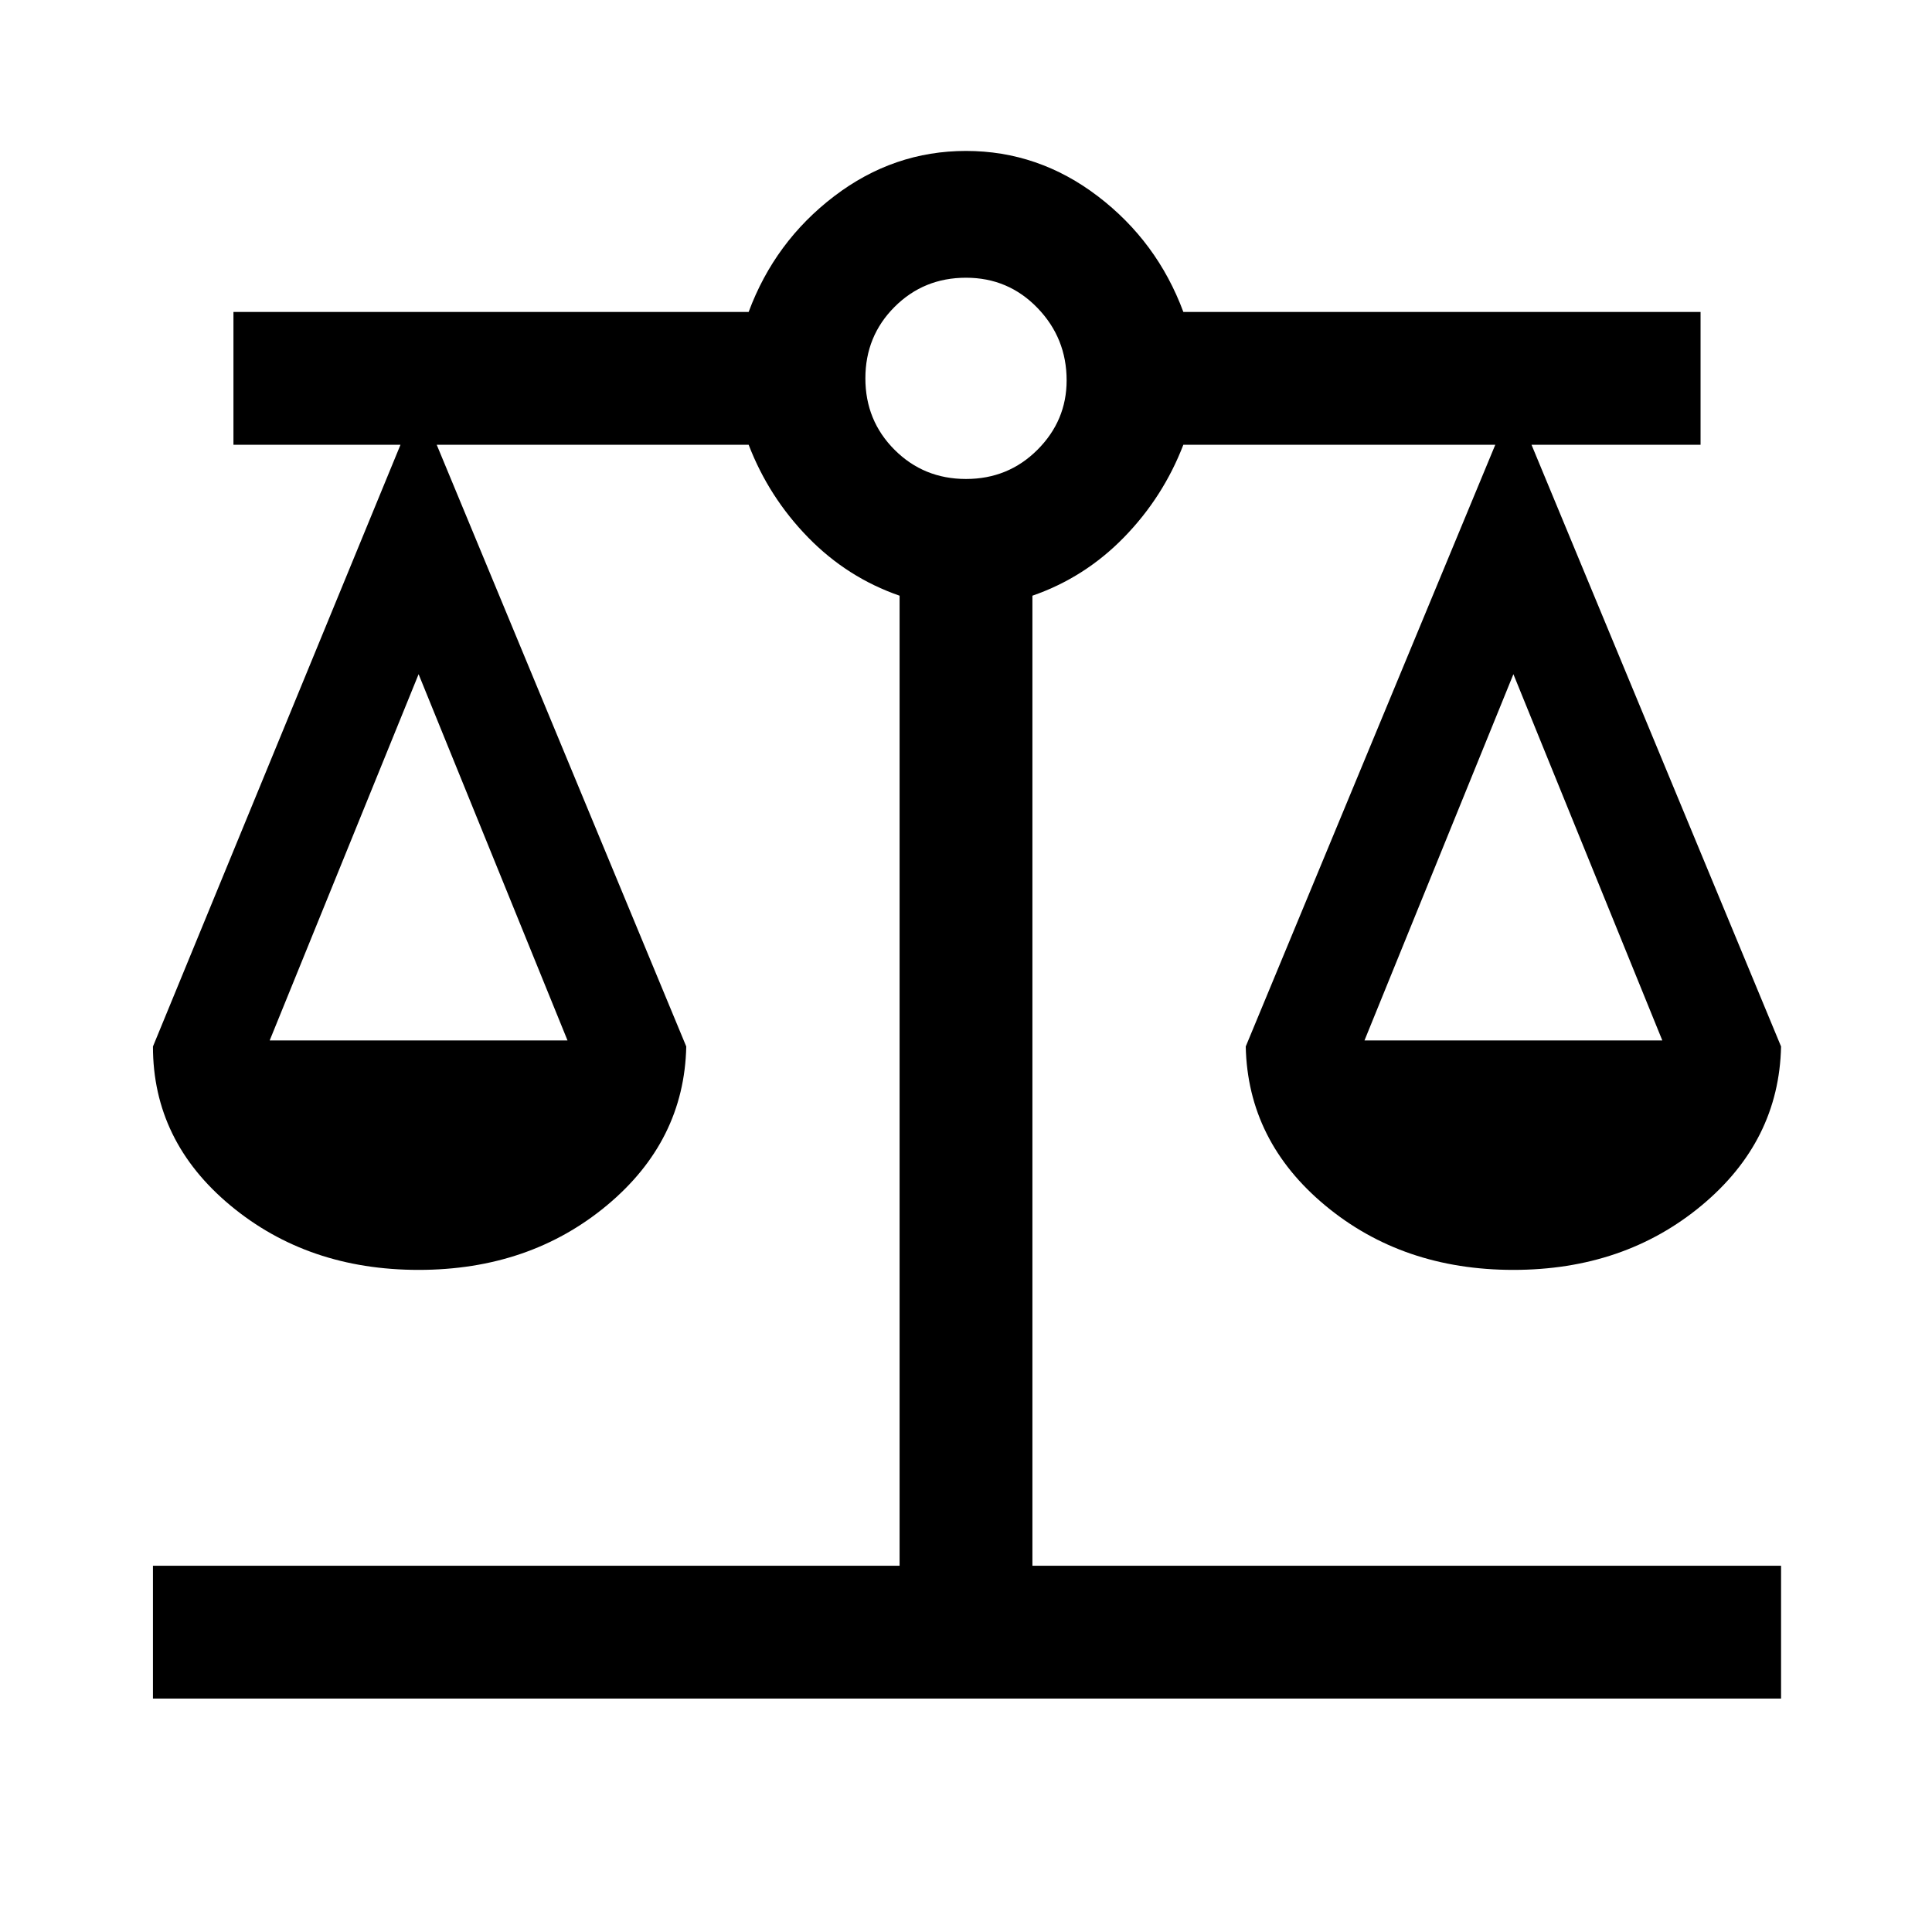 <svg xmlns="http://www.w3.org/2000/svg" height="48" width="48"><path d="M3.8 42.2v-3.3h18.55V14.8q-1.3-.45-2.275-1.45-.975-1-1.475-2.3h-7.75L17.05 26q-.05 2.35-1.975 3.95t-4.675 1.6q-2.75 0-4.675-1.6Q3.8 28.35 3.8 26l6.15-14.95H5.8v-3.3h12.8q.65-1.75 2.125-2.875T24 3.75q1.8 0 3.275 1.125Q28.75 6 29.4 7.75h12.85v3.3h-4.2L44.25 26q-.05 2.35-1.975 3.95t-4.675 1.6q-2.75 0-4.675-1.6Q31 28.35 30.95 26l6.2-14.95H29.4q-.5 1.3-1.475 2.3-.975 1-2.275 1.45v24.1h18.6v3.3Zm30.1-16.35h7.4l-3.7-9.1Zm-27.2 0h7.4l-3.7-9.1ZM24 11.9q1.05 0 1.775-.725.725-.725.725-1.725 0-1.05-.725-1.8T24 6.9q-1.05 0-1.775.725Q21.5 8.35 21.5 9.4q0 1.05.725 1.775.725.725 1.775.725Z"/></svg>